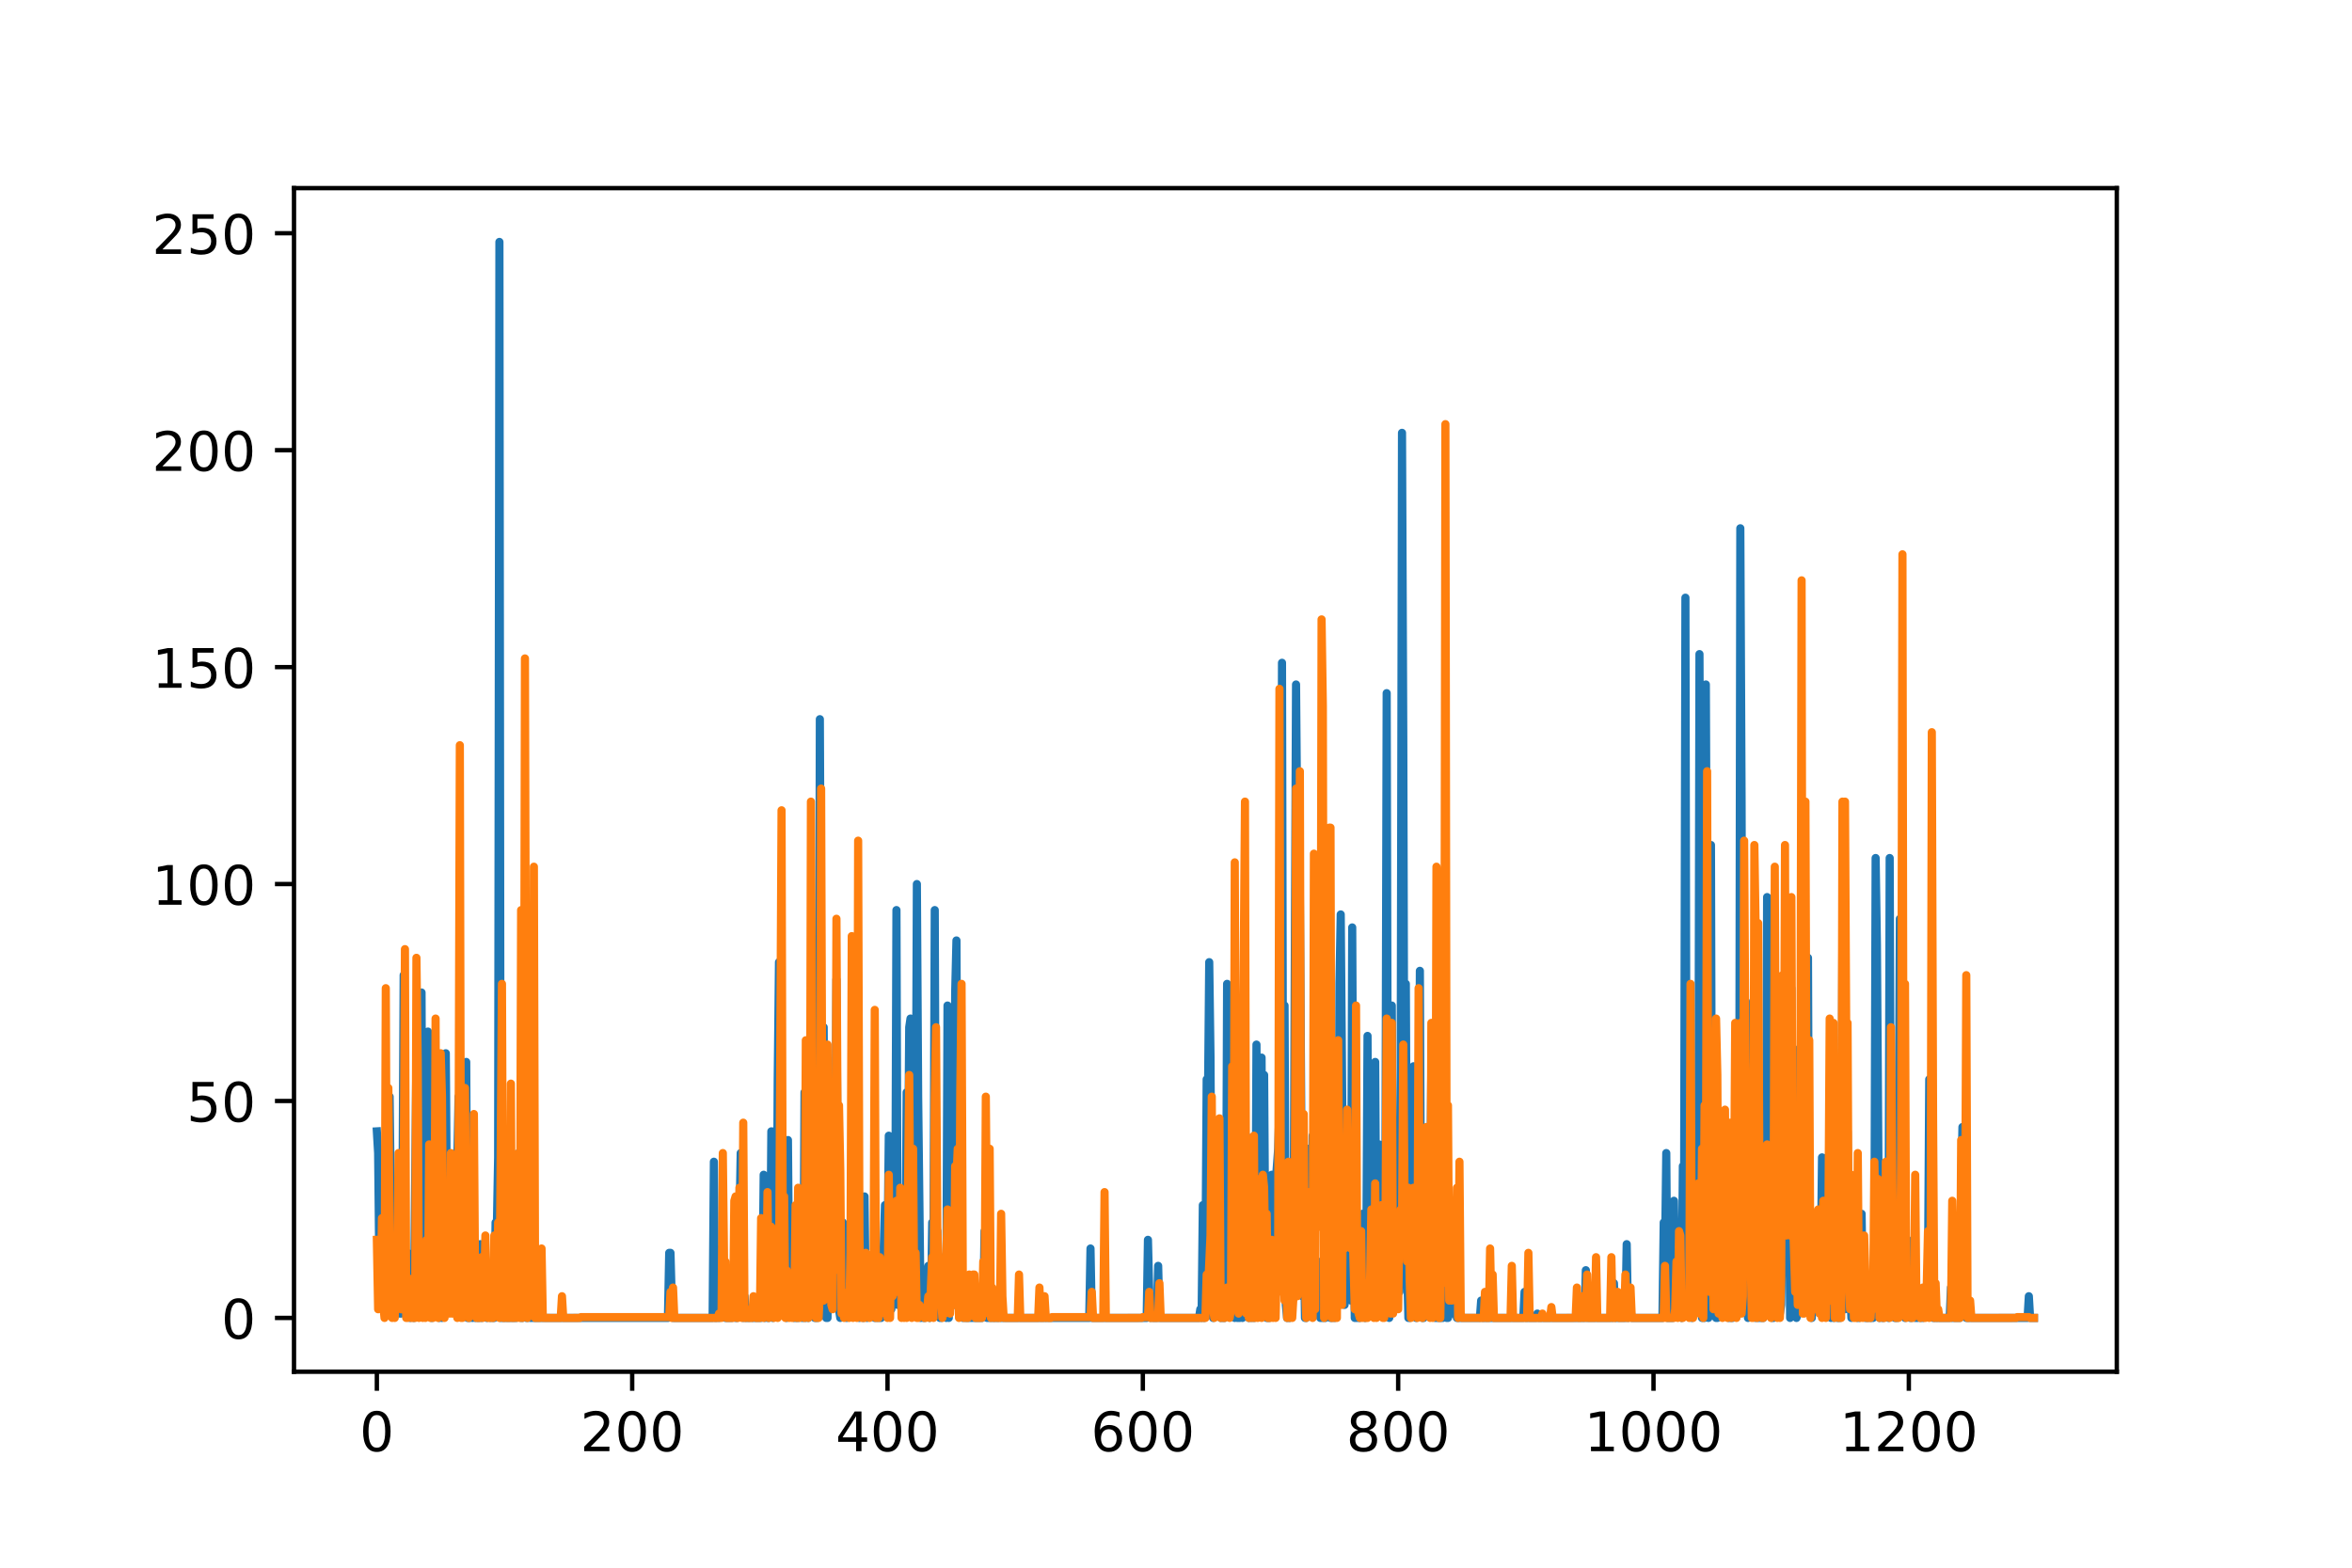 <?xml version="1.0" encoding="utf-8" standalone="no"?>
<!DOCTYPE svg PUBLIC "-//W3C//DTD SVG 1.1//EN"
  "http://www.w3.org/Graphics/SVG/1.1/DTD/svg11.dtd">
<!-- Created with matplotlib (https://matplotlib.org/) -->
<svg height="288pt" version="1.1" viewBox="0 0 432 288" width="432pt" xmlns="http://www.w3.org/2000/svg" xmlns:xlink="http://www.w3.org/1999/xlink">
 <defs>
  <style type="text/css">
*{stroke-linecap:butt;stroke-linejoin:round;}
  </style>
 </defs>
 <g id="figure_1">
  <g id="patch_1">
   <path d="M 0 288 
L 432 288 
L 432 0 
L 0 0 
z
" style="fill:#ffffff;"/>
  </g>
  <g id="axes_1">
   <g id="patch_2">
    <path d="M 54 252 
L 388.8 252 
L 388.8 34.56 
L 54 34.56 
z
" style="fill:#ffffff;"/>
   </g>
   <g id="matplotlib.axis_1">
    <g id="xtick_1">
     <g id="line2d_1">
      <defs>
       <path d="M 0 0 
L 0 3.5 
" id="m46367e919b" style="stroke:#000000;stroke-width:0.8;"/>
      </defs>
      <g>
       <use style="stroke:#000000;stroke-width:0.8;" x="69.218" xlink:href="#m46367e919b" y="252"/>
      </g>
     </g>
     <g id="text_1">
      <!-- 0 -->
      <defs>
       <path d="M 31.781 66.406 
Q 24.172 66.406 20.328 58.906 
Q 16.5 51.422 16.5 36.375 
Q 16.5 21.391 20.328 13.891 
Q 24.172 6.391 31.781 6.391 
Q 39.453 6.391 43.281 13.891 
Q 47.125 21.391 47.125 36.375 
Q 47.125 51.422 43.281 58.906 
Q 39.453 66.406 31.781 66.406 
z
M 31.781 74.219 
Q 44.047 74.219 50.516 64.516 
Q 56.984 54.828 56.984 36.375 
Q 56.984 17.969 50.516 8.266 
Q 44.047 -1.422 31.781 -1.422 
Q 19.531 -1.422 13.062 8.266 
Q 6.594 17.969 6.594 36.375 
Q 6.594 54.828 13.062 64.516 
Q 19.531 74.219 31.781 74.219 
z
" id="DejaVuSans-48"/>
      </defs>
      <g transform="translate(66.037 266.598)scale(0.1 -0.1)">
       <use xlink:href="#DejaVuSans-48"/>
      </g>
     </g>
    </g>
    <g id="xtick_2">
     <g id="line2d_2">
      <g>
       <use style="stroke:#000000;stroke-width:0.8;" x="116.116" xlink:href="#m46367e919b" y="252"/>
      </g>
     </g>
     <g id="text_2">
      <!-- 200 -->
      <defs>
       <path d="M 19.188 8.297 
L 53.609 8.297 
L 53.609 0 
L 7.328 0 
L 7.328 8.297 
Q 12.938 14.109 22.625 23.891 
Q 32.328 33.688 34.812 36.531 
Q 39.547 41.844 41.422 45.531 
Q 43.312 49.219 43.312 52.781 
Q 43.312 58.594 39.234 62.25 
Q 35.156 65.922 28.609 65.922 
Q 23.969 65.922 18.812 64.312 
Q 13.672 62.703 7.812 59.422 
L 7.812 69.391 
Q 13.766 71.781 18.938 73 
Q 24.125 74.219 28.422 74.219 
Q 39.75 74.219 46.484 68.547 
Q 53.219 62.891 53.219 53.422 
Q 53.219 48.922 51.531 44.891 
Q 49.859 40.875 45.406 35.406 
Q 44.188 33.984 37.641 27.219 
Q 31.109 20.453 19.188 8.297 
z
" id="DejaVuSans-50"/>
      </defs>
      <g transform="translate(106.572 266.598)scale(0.1 -0.1)">
       <use xlink:href="#DejaVuSans-50"/>
       <use x="63.623" xlink:href="#DejaVuSans-48"/>
       <use x="127.246" xlink:href="#DejaVuSans-48"/>
      </g>
     </g>
    </g>
    <g id="xtick_3">
     <g id="line2d_3">
      <g>
       <use style="stroke:#000000;stroke-width:0.8;" x="163.013" xlink:href="#m46367e919b" y="252"/>
      </g>
     </g>
     <g id="text_3">
      <!-- 400 -->
      <defs>
       <path d="M 37.797 64.312 
L 12.891 25.391 
L 37.797 25.391 
z
M 35.203 72.906 
L 47.609 72.906 
L 47.609 25.391 
L 58.016 25.391 
L 58.016 17.188 
L 47.609 17.188 
L 47.609 0 
L 37.797 0 
L 37.797 17.188 
L 4.891 17.188 
L 4.891 26.703 
z
" id="DejaVuSans-52"/>
      </defs>
      <g transform="translate(153.469 266.598)scale(0.1 -0.1)">
       <use xlink:href="#DejaVuSans-52"/>
       <use x="63.623" xlink:href="#DejaVuSans-48"/>
       <use x="127.246" xlink:href="#DejaVuSans-48"/>
      </g>
     </g>
    </g>
    <g id="xtick_4">
     <g id="line2d_4">
      <g>
       <use style="stroke:#000000;stroke-width:0.8;" x="209.91" xlink:href="#m46367e919b" y="252"/>
      </g>
     </g>
     <g id="text_4">
      <!-- 600 -->
      <defs>
       <path d="M 33.016 40.375 
Q 26.375 40.375 22.484 35.828 
Q 18.609 31.297 18.609 23.391 
Q 18.609 15.531 22.484 10.953 
Q 26.375 6.391 33.016 6.391 
Q 39.656 6.391 43.531 10.953 
Q 47.406 15.531 47.406 23.391 
Q 47.406 31.297 43.531 35.828 
Q 39.656 40.375 33.016 40.375 
z
M 52.594 71.297 
L 52.594 62.312 
Q 48.875 64.062 45.094 64.984 
Q 41.312 65.922 37.594 65.922 
Q 27.828 65.922 22.672 59.328 
Q 17.531 52.734 16.797 39.406 
Q 19.672 43.656 24.016 45.922 
Q 28.375 48.188 33.594 48.188 
Q 44.578 48.188 50.953 41.516 
Q 57.328 34.859 57.328 23.391 
Q 57.328 12.156 50.688 5.359 
Q 44.047 -1.422 33.016 -1.422 
Q 20.359 -1.422 13.672 8.266 
Q 6.984 17.969 6.984 36.375 
Q 6.984 53.656 15.188 63.938 
Q 23.391 74.219 37.203 74.219 
Q 40.922 74.219 44.703 73.484 
Q 48.484 72.75 52.594 71.297 
z
" id="DejaVuSans-54"/>
      </defs>
      <g transform="translate(200.366 266.598)scale(0.1 -0.1)">
       <use xlink:href="#DejaVuSans-54"/>
       <use x="63.623" xlink:href="#DejaVuSans-48"/>
       <use x="127.246" xlink:href="#DejaVuSans-48"/>
      </g>
     </g>
    </g>
    <g id="xtick_5">
     <g id="line2d_5">
      <g>
       <use style="stroke:#000000;stroke-width:0.8;" x="256.807" xlink:href="#m46367e919b" y="252"/>
      </g>
     </g>
     <g id="text_5">
      <!-- 800 -->
      <defs>
       <path d="M 31.781 34.625 
Q 24.75 34.625 20.719 30.859 
Q 16.703 27.094 16.703 20.516 
Q 16.703 13.922 20.719 10.156 
Q 24.75 6.391 31.781 6.391 
Q 38.812 6.391 42.859 10.172 
Q 46.922 13.969 46.922 20.516 
Q 46.922 27.094 42.891 30.859 
Q 38.875 34.625 31.781 34.625 
z
M 21.922 38.812 
Q 15.578 40.375 12.031 44.719 
Q 8.5 49.078 8.5 55.328 
Q 8.5 64.062 14.719 69.141 
Q 20.953 74.219 31.781 74.219 
Q 42.672 74.219 48.875 69.141 
Q 55.078 64.062 55.078 55.328 
Q 55.078 49.078 51.531 44.719 
Q 48 40.375 41.703 38.812 
Q 48.828 37.156 52.797 32.312 
Q 56.781 27.484 56.781 20.516 
Q 56.781 9.906 50.312 4.234 
Q 43.844 -1.422 31.781 -1.422 
Q 19.734 -1.422 13.25 4.234 
Q 6.781 9.906 6.781 20.516 
Q 6.781 27.484 10.781 32.312 
Q 14.797 37.156 21.922 38.812 
z
M 18.312 54.391 
Q 18.312 48.734 21.844 45.562 
Q 25.391 42.391 31.781 42.391 
Q 38.141 42.391 41.719 45.562 
Q 45.312 48.734 45.312 54.391 
Q 45.312 60.062 41.719 63.234 
Q 38.141 66.406 31.781 66.406 
Q 25.391 66.406 21.844 63.234 
Q 18.312 60.062 18.312 54.391 
z
" id="DejaVuSans-56"/>
      </defs>
      <g transform="translate(247.264 266.598)scale(0.1 -0.1)">
       <use xlink:href="#DejaVuSans-56"/>
       <use x="63.623" xlink:href="#DejaVuSans-48"/>
       <use x="127.246" xlink:href="#DejaVuSans-48"/>
      </g>
     </g>
    </g>
    <g id="xtick_6">
     <g id="line2d_6">
      <g>
       <use style="stroke:#000000;stroke-width:0.8;" x="303.705" xlink:href="#m46367e919b" y="252"/>
      </g>
     </g>
     <g id="text_6">
      <!-- 1000 -->
      <defs>
       <path d="M 12.406 8.297 
L 28.516 8.297 
L 28.516 63.922 
L 10.984 60.406 
L 10.984 69.391 
L 28.422 72.906 
L 38.281 72.906 
L 38.281 8.297 
L 54.391 8.297 
L 54.391 0 
L 12.406 0 
z
" id="DejaVuSans-49"/>
      </defs>
      <g transform="translate(290.98 266.598)scale(0.1 -0.1)">
       <use xlink:href="#DejaVuSans-49"/>
       <use x="63.623" xlink:href="#DejaVuSans-48"/>
       <use x="127.246" xlink:href="#DejaVuSans-48"/>
       <use x="190.869" xlink:href="#DejaVuSans-48"/>
      </g>
     </g>
    </g>
    <g id="xtick_7">
     <g id="line2d_7">
      <g>
       <use style="stroke:#000000;stroke-width:0.8;" x="350.602" xlink:href="#m46367e919b" y="252"/>
      </g>
     </g>
     <g id="text_7">
      <!-- 1200 -->
      <g transform="translate(337.877 266.598)scale(0.1 -0.1)">
       <use xlink:href="#DejaVuSans-49"/>
       <use x="63.623" xlink:href="#DejaVuSans-50"/>
       <use x="127.246" xlink:href="#DejaVuSans-48"/>
       <use x="190.869" xlink:href="#DejaVuSans-48"/>
      </g>
     </g>
    </g>
   </g>
   <g id="matplotlib.axis_2">
    <g id="ytick_1">
     <g id="line2d_8">
      <defs>
       <path d="M 0 0 
L -3.5 0 
" id="m9ad017cd02" style="stroke:#000000;stroke-width:0.8;"/>
      </defs>
      <g>
       <use style="stroke:#000000;stroke-width:0.8;" x="54" xlink:href="#m9ad017cd02" y="242.116"/>
      </g>
     </g>
     <g id="text_8">
      <!-- 0 -->
      <g transform="translate(40.638 245.916)scale(0.1 -0.1)">
       <use xlink:href="#DejaVuSans-48"/>
      </g>
     </g>
    </g>
    <g id="ytick_2">
     <g id="line2d_9">
      <g>
       <use style="stroke:#000000;stroke-width:0.8;" x="54" xlink:href="#m9ad017cd02" y="202.263"/>
      </g>
     </g>
     <g id="text_9">
      <!-- 50 -->
      <defs>
       <path d="M 10.797 72.906 
L 49.516 72.906 
L 49.516 64.594 
L 19.828 64.594 
L 19.828 46.734 
Q 21.969 47.469 24.109 47.828 
Q 26.266 48.188 28.422 48.188 
Q 40.625 48.188 47.75 41.5 
Q 54.891 34.812 54.891 23.391 
Q 54.891 11.625 47.562 5.094 
Q 40.234 -1.422 26.906 -1.422 
Q 22.312 -1.422 17.547 -0.641 
Q 12.797 0.141 7.719 1.703 
L 7.719 11.625 
Q 12.109 9.234 16.797 8.062 
Q 21.484 6.891 26.703 6.891 
Q 35.156 6.891 40.078 11.328 
Q 45.016 15.766 45.016 23.391 
Q 45.016 31 40.078 35.438 
Q 35.156 39.891 26.703 39.891 
Q 22.75 39.891 18.812 39.016 
Q 14.891 38.141 10.797 36.281 
z
" id="DejaVuSans-53"/>
      </defs>
      <g transform="translate(34.275 206.062)scale(0.1 -0.1)">
       <use xlink:href="#DejaVuSans-53"/>
       <use x="63.623" xlink:href="#DejaVuSans-48"/>
      </g>
     </g>
    </g>
    <g id="ytick_3">
     <g id="line2d_10">
      <g>
       <use style="stroke:#000000;stroke-width:0.8;" x="54" xlink:href="#m9ad017cd02" y="162.41"/>
      </g>
     </g>
     <g id="text_10">
      <!-- 100 -->
      <g transform="translate(27.913 166.209)scale(0.1 -0.1)">
       <use xlink:href="#DejaVuSans-49"/>
       <use x="63.623" xlink:href="#DejaVuSans-48"/>
       <use x="127.246" xlink:href="#DejaVuSans-48"/>
      </g>
     </g>
    </g>
    <g id="ytick_4">
     <g id="line2d_11">
      <g>
       <use style="stroke:#000000;stroke-width:0.8;" x="54" xlink:href="#m9ad017cd02" y="122.556"/>
      </g>
     </g>
     <g id="text_11">
      <!-- 150 -->
      <g transform="translate(27.913 126.355)scale(0.1 -0.1)">
       <use xlink:href="#DejaVuSans-49"/>
       <use x="63.623" xlink:href="#DejaVuSans-53"/>
       <use x="127.246" xlink:href="#DejaVuSans-48"/>
      </g>
     </g>
    </g>
    <g id="ytick_5">
     <g id="line2d_12">
      <g>
       <use style="stroke:#000000;stroke-width:0.8;" x="54" xlink:href="#m9ad017cd02" y="82.703"/>
      </g>
     </g>
     <g id="text_12">
      <!-- 200 -->
      <g transform="translate(27.913 86.502)scale(0.1 -0.1)">
       <use xlink:href="#DejaVuSans-50"/>
       <use x="63.623" xlink:href="#DejaVuSans-48"/>
       <use x="127.246" xlink:href="#DejaVuSans-48"/>
      </g>
     </g>
    </g>
    <g id="ytick_6">
     <g id="line2d_13">
      <g>
       <use style="stroke:#000000;stroke-width:0.8;" x="54" xlink:href="#m9ad017cd02" y="42.85"/>
      </g>
     </g>
     <g id="text_13">
      <!-- 250 -->
      <g transform="translate(27.913 46.649)scale(0.1 -0.1)">
       <use xlink:href="#DejaVuSans-50"/>
       <use x="63.623" xlink:href="#DejaVuSans-53"/>
       <use x="127.246" xlink:href="#DejaVuSans-48"/>
      </g>
     </g>
    </g>
   </g>
   <g id="line2d_14">
    <path clip-path="url(#pb5fc8cb589)" d="M 69.218 207.842 
L 69.453 211.828 
L 69.687 234.146 
L 69.922 238.131 
L 70.156 220.596 
L 70.391 238.928 
L 70.625 222.19 
L 70.86 224.581 
L 71.094 215.813 
L 71.329 230.16 
L 71.563 201.466 
L 71.798 221.393 
L 72.032 222.987 
L 72.267 238.928 
L 72.501 222.19 
L 72.735 239.725 
L 72.97 222.987 
L 73.439 241.319 
L 73.673 241.319 
L 73.908 222.987 
L 74.142 179.148 
L 74.377 240.522 
L 74.611 233.349 
L 74.846 230.16 
L 75.315 242.116 
L 75.549 237.334 
L 76.018 242.116 
L 76.487 193.495 
L 76.722 237.334 
L 76.956 236.537 
L 77.191 215.813 
L 77.425 182.336 
L 77.66 241.319 
L 77.894 241.319 
L 78.129 227.769 
L 78.363 233.349 
L 78.598 189.51 
L 78.832 228.566 
L 79.067 228.566 
L 79.301 242.116 
L 79.536 239.725 
L 79.77 218.204 
L 80.005 240.522 
L 80.239 238.928 
L 80.474 238.131 
L 80.708 242.116 
L 80.943 222.987 
L 81.177 242.116 
L 81.411 240.522 
L 81.646 239.725 
L 81.88 193.495 
L 82.115 226.972 
L 82.584 238.131 
L 82.818 238.928 
L 83.053 228.566 
L 83.287 234.146 
L 83.522 226.175 
L 83.756 238.131 
L 83.991 213.422 
L 84.225 201.466 
L 84.46 227.769 
L 84.694 240.522 
L 84.929 237.334 
L 85.163 218.204 
L 85.398 233.349 
L 85.632 195.089 
L 85.867 242.116 
L 86.336 242.116 
L 86.57 222.987 
L 86.805 242.116 
L 87.039 238.131 
L 87.274 242.116 
L 87.508 240.522 
L 87.743 242.116 
L 87.977 242.116 
L 88.212 228.566 
L 88.446 242.116 
L 88.681 241.319 
L 88.915 231.754 
L 89.384 242.116 
L 89.619 234.943 
L 90.087 242.116 
L 90.322 236.537 
L 90.556 242.116 
L 90.791 242.116 
L 91.025 224.581 
L 91.26 225.378 
L 91.494 212.625 
L 91.729 44.444 
L 91.963 242.116 
L 94.777 242.116 
L 95.246 211.828 
L 95.481 234.943 
L 95.715 242.116 
L 95.95 242.116 
L 96.184 209.437 
L 96.419 238.131 
L 96.653 242.116 
L 96.888 242.116 
L 97.122 241.319 
L 97.357 242.116 
L 122.681 242.116 
L 122.916 230.16 
L 123.15 230.16 
L 123.385 238.928 
L 123.619 242.116 
L 130.888 242.116 
L 131.123 213.422 
L 131.357 242.116 
L 131.592 242.116 
L 131.826 232.552 
L 132.061 242.116 
L 132.295 238.131 
L 132.53 229.363 
L 132.999 241.319 
L 133.233 242.116 
L 134.405 242.116 
L 134.64 240.522 
L 134.874 239.725 
L 135.109 242.116 
L 135.343 242.116 
L 135.578 238.131 
L 136.047 211.828 
L 136.281 241.319 
L 136.516 242.116 
L 136.75 238.131 
L 136.985 242.116 
L 137.688 242.116 
L 137.923 240.522 
L 138.157 242.116 
L 139.799 242.116 
L 140.033 238.131 
L 140.268 215.813 
L 140.502 242.116 
L 140.737 238.928 
L 140.971 242.116 
L 141.206 242.116 
L 141.44 236.537 
L 141.675 207.842 
L 141.909 242.116 
L 142.144 207.842 
L 142.378 240.522 
L 142.612 239.725 
L 142.847 198.278 
L 143.081 176.757 
L 143.316 186.322 
L 143.55 241.319 
L 143.785 238.131 
L 144.019 216.61 
L 144.254 211.828 
L 144.488 242.116 
L 144.723 209.437 
L 144.957 237.334 
L 145.192 226.972 
L 145.661 241.319 
L 145.895 242.116 
L 146.599 242.116 
L 146.833 240.522 
L 147.068 226.972 
L 147.302 242.116 
L 147.537 242.116 
L 147.771 200.669 
L 148.006 242.116 
L 148.24 234.146 
L 148.475 242.116 
L 148.709 231.754 
L 148.944 234.146 
L 149.178 210.234 
L 149.647 242.116 
L 150.116 242.116 
L 150.351 228.566 
L 150.585 132.121 
L 151.054 240.522 
L 151.288 188.713 
L 151.523 232.552 
L 151.757 242.116 
L 151.992 242.116 
L 152.226 219.798 
L 152.461 216.61 
L 152.695 226.175 
L 152.93 219.798 
L 153.164 207.045 
L 153.399 219.798 
L 153.633 179.945 
L 153.868 219.798 
L 154.102 240.522 
L 154.337 242.116 
L 154.571 239.725 
L 154.806 224.581 
L 155.04 238.928 
L 155.275 234.943 
L 155.509 242.116 
L 155.744 230.16 
L 155.978 234.943 
L 156.213 234.943 
L 156.447 238.131 
L 156.916 234.146 
L 157.151 179.148 
L 157.385 241.319 
L 157.62 203.06 
L 157.854 242.116 
L 158.323 234.943 
L 158.558 242.116 
L 158.792 219.798 
L 159.027 240.522 
L 159.261 242.116 
L 159.496 237.334 
L 159.73 241.319 
L 159.965 236.537 
L 160.199 241.319 
L 160.433 240.522 
L 160.668 242.116 
L 160.902 234.943 
L 161.137 242.116 
L 161.371 236.537 
L 161.606 242.116 
L 161.84 242.116 
L 162.075 237.334 
L 162.544 221.393 
L 162.778 236.537 
L 163.013 230.16 
L 163.247 208.64 
L 163.716 240.522 
L 164.42 231.754 
L 164.654 167.192 
L 164.889 239.725 
L 165.123 239.725 
L 165.592 232.552 
L 165.827 230.957 
L 166.061 241.319 
L 166.296 236.537 
L 166.53 200.669 
L 166.765 219.001 
L 166.999 188.713 
L 167.234 187.119 
L 167.468 196.684 
L 167.937 226.972 
L 168.172 221.393 
L 168.406 162.41 
L 168.641 201.466 
L 169.109 242.116 
L 169.344 236.537 
L 169.578 242.116 
L 169.813 242.116 
L 170.047 238.928 
L 170.282 234.146 
L 170.516 232.552 
L 170.751 242.116 
L 170.985 240.522 
L 171.22 224.581 
L 171.454 230.16 
L 171.689 167.192 
L 171.923 231.754 
L 172.158 226.175 
L 172.392 241.319 
L 172.627 242.116 
L 172.861 242.116 
L 173.096 238.928 
L 173.33 230.957 
L 173.565 240.522 
L 173.799 242.116 
L 174.034 184.728 
L 174.268 242.116 
L 174.503 190.307 
L 174.737 186.322 
L 175.206 239.725 
L 175.441 182.336 
L 175.675 172.771 
L 175.91 224.581 
L 176.144 218.204 
L 176.379 204.654 
L 176.613 231.754 
L 176.848 242.116 
L 177.082 241.319 
L 177.317 242.116 
L 180.365 242.116 
L 180.599 241.319 
L 180.834 226.175 
L 181.303 242.116 
L 183.413 242.116 
L 183.648 241.319 
L 183.882 242.116 
L 200.062 242.116 
L 200.296 229.363 
L 200.531 242.116 
L 210.614 242.116 
L 210.848 227.769 
L 211.083 237.334 
L 211.317 242.116 
L 211.552 238.928 
L 211.786 242.116 
L 212.49 242.116 
L 212.724 232.552 
L 212.958 242.116 
L 220.228 242.116 
L 220.462 240.522 
L 220.697 242.116 
L 220.931 221.393 
L 221.166 242.116 
L 221.4 233.349 
L 221.634 198.278 
L 221.869 202.263 
L 222.103 176.757 
L 222.338 194.292 
L 222.572 241.319 
L 222.807 242.116 
L 223.041 232.552 
L 223.276 230.16 
L 223.51 239.725 
L 224.214 242.116 
L 224.917 242.116 
L 225.152 241.319 
L 225.386 180.742 
L 225.621 223.784 
L 225.855 227.769 
L 226.09 210.234 
L 226.324 205.451 
L 226.559 233.349 
L 226.793 242.116 
L 227.028 241.319 
L 227.262 242.116 
L 227.731 242.116 
L 227.966 218.204 
L 228.2 242.116 
L 228.435 231.754 
L 228.669 241.319 
L 228.904 208.64 
L 229.373 242.116 
L 229.607 232.552 
L 229.842 242.116 
L 230.076 230.957 
L 230.31 242.116 
L 230.545 241.319 
L 230.779 191.901 
L 231.014 228.566 
L 231.248 239.725 
L 231.717 194.292 
L 231.952 237.334 
L 232.186 197.481 
L 232.421 233.349 
L 232.655 242.116 
L 233.124 242.116 
L 233.359 238.131 
L 233.593 215.813 
L 234.062 238.131 
L 234.297 217.407 
L 234.766 211.031 
L 235 203.857 
L 235.235 213.422 
L 235.469 121.759 
L 235.704 228.566 
L 235.938 184.728 
L 236.173 239.725 
L 236.407 242.116 
L 236.876 242.116 
L 237.111 217.407 
L 237.345 229.363 
L 237.58 231.754 
L 238.049 125.745 
L 238.283 153.642 
L 238.518 207.045 
L 238.752 164.801 
L 239.221 238.131 
L 239.455 223.784 
L 239.69 242.116 
L 239.924 242.116 
L 240.159 211.031 
L 240.393 236.537 
L 240.628 230.16 
L 240.862 230.16 
L 241.097 208.64 
L 241.331 238.928 
L 241.566 241.319 
L 242.035 231.754 
L 242.269 234.943 
L 242.504 242.116 
L 242.973 242.116 
L 243.207 239.725 
L 243.442 242.116 
L 243.676 234.943 
L 243.911 199.872 
L 244.145 184.728 
L 244.38 242.116 
L 244.614 242.116 
L 244.849 237.334 
L 245.083 242.116 
L 245.318 240.522 
L 245.552 219.798 
L 245.787 238.131 
L 246.021 180.742 
L 246.256 167.989 
L 246.725 226.175 
L 246.959 239.725 
L 247.428 219.001 
L 247.663 231.754 
L 247.897 215.813 
L 248.131 238.928 
L 248.366 170.38 
L 248.6 220.596 
L 248.835 242.116 
L 249.773 242.116 
L 250.007 238.131 
L 250.242 222.987 
L 250.711 242.116 
L 250.945 231.754 
L 251.18 190.307 
L 251.414 240.522 
L 251.649 236.537 
L 251.883 224.581 
L 252.118 235.74 
L 252.352 230.16 
L 252.587 195.089 
L 252.821 235.74 
L 253.056 226.175 
L 253.29 210.234 
L 253.525 214.219 
L 253.759 234.943 
L 253.994 238.928 
L 254.228 234.943 
L 254.463 217.407 
L 254.697 127.339 
L 254.932 222.987 
L 255.166 242.116 
L 255.401 238.131 
L 255.635 184.728 
L 255.87 240.522 
L 256.104 230.16 
L 256.339 236.537 
L 256.573 217.407 
L 256.807 235.74 
L 257.042 237.334 
L 257.276 195.886 
L 257.511 79.515 
L 257.745 135.309 
L 257.98 223.784 
L 258.214 180.742 
L 258.449 232.552 
L 258.683 242.116 
L 258.918 242.116 
L 259.152 234.146 
L 259.387 241.319 
L 259.621 195.886 
L 259.856 206.248 
L 260.09 242.116 
L 260.325 241.319 
L 260.559 223.784 
L 260.794 178.351 
L 261.028 234.943 
L 261.263 242.116 
L 261.497 242.116 
L 261.966 234.943 
L 262.201 238.928 
L 262.435 222.19 
L 262.67 220.596 
L 262.904 195.886 
L 263.373 239.725 
L 263.608 242.116 
L 265.015 242.116 
L 265.249 222.19 
L 265.483 241.319 
L 265.718 242.116 
L 265.952 242.116 
L 266.187 241.319 
L 266.421 226.175 
L 266.656 241.319 
L 266.89 240.522 
L 267.125 241.319 
L 267.359 240.522 
L 267.594 242.116 
L 271.815 242.116 
L 272.049 238.928 
L 272.284 242.116 
L 279.787 242.116 
L 280.022 237.334 
L 280.256 242.116 
L 282.132 242.116 
L 282.367 241.319 
L 282.601 242.116 
L 291.043 242.116 
L 291.277 233.349 
L 291.512 242.116 
L 296.201 242.116 
L 296.436 235.74 
L 296.67 242.116 
L 298.546 242.116 
L 298.781 228.566 
L 299.015 242.116 
L 299.484 240.522 
L 299.719 242.116 
L 305.346 242.116 
L 305.581 224.581 
L 305.815 230.957 
L 306.05 211.828 
L 306.284 242.116 
L 307.222 242.116 
L 307.457 220.596 
L 307.691 233.349 
L 307.926 238.131 
L 308.16 228.566 
L 308.395 238.131 
L 308.629 241.319 
L 308.864 242.116 
L 309.098 214.219 
L 309.332 216.61 
L 309.567 109.803 
L 309.801 230.957 
L 310.036 241.319 
L 310.27 189.51 
L 310.505 234.146 
L 310.739 242.116 
L 310.974 237.334 
L 311.208 240.522 
L 311.443 216.61 
L 311.677 215.016 
L 311.912 231.754 
L 312.146 120.165 
L 312.615 242.116 
L 312.85 229.363 
L 313.084 242.116 
L 313.319 125.745 
L 313.788 242.116 
L 314.022 231.754 
L 314.257 155.236 
L 314.491 240.522 
L 314.726 238.928 
L 314.96 227.769 
L 315.195 242.116 
L 315.429 242.116 
L 315.664 216.61 
L 315.898 241.319 
L 316.133 241.319 
L 316.367 240.522 
L 316.602 232.552 
L 316.836 237.334 
L 317.071 237.334 
L 317.54 242.116 
L 318.243 242.116 
L 318.477 237.334 
L 318.712 223.784 
L 318.946 222.19 
L 319.181 203.857 
L 319.415 233.349 
L 319.65 97.05 
L 319.884 147.265 
L 320.119 238.928 
L 320.353 210.234 
L 320.588 203.857 
L 320.822 238.131 
L 321.057 242.116 
L 321.291 219.001 
L 321.526 240.522 
L 321.76 241.319 
L 321.995 183.93 
L 322.229 226.972 
L 322.464 242.116 
L 322.698 238.131 
L 322.933 242.116 
L 323.871 242.116 
L 324.105 239.725 
L 324.34 230.957 
L 324.574 164.801 
L 325.043 228.566 
L 325.278 227.769 
L 325.512 242.116 
L 325.747 242.116 
L 325.981 241.319 
L 326.216 209.437 
L 326.45 239.725 
L 326.684 234.943 
L 326.919 241.319 
L 327.153 239.725 
L 327.388 223.784 
L 327.622 198.278 
L 327.857 188.713 
L 328.091 193.495 
L 328.56 213.422 
L 328.795 242.116 
L 329.029 181.539 
L 329.264 239.725 
L 329.498 217.407 
L 329.733 240.522 
L 329.967 242.116 
L 330.202 241.319 
L 330.436 192.698 
L 330.671 222.987 
L 330.905 212.625 
L 331.14 233.349 
L 331.374 233.349 
L 331.609 208.64 
L 331.843 226.175 
L 332.078 175.96 
L 332.312 236.537 
L 332.547 234.943 
L 332.781 242.116 
L 333.016 224.581 
L 333.25 234.943 
L 333.485 238.131 
L 333.719 239.725 
L 333.954 234.146 
L 334.188 239.725 
L 334.423 233.349 
L 334.657 212.625 
L 334.892 231.754 
L 335.126 240.522 
L 335.36 215.016 
L 335.595 212.625 
L 335.829 228.566 
L 336.298 242.116 
L 336.533 241.319 
L 336.767 242.116 
L 337.002 237.334 
L 337.236 238.928 
L 337.471 242.116 
L 337.94 242.116 
L 338.174 231.754 
L 338.409 172.771 
L 338.643 232.552 
L 338.878 240.522 
L 339.112 219.001 
L 339.347 207.842 
L 339.581 238.928 
L 339.816 235.74 
L 340.05 242.116 
L 340.285 230.957 
L 340.519 241.319 
L 340.754 240.522 
L 340.988 223.784 
L 341.223 242.116 
L 341.457 242.116 
L 341.692 238.928 
L 341.926 222.987 
L 342.161 238.928 
L 342.395 239.725 
L 342.63 242.116 
L 343.099 242.116 
L 343.333 240.522 
L 343.568 242.116 
L 344.037 242.116 
L 344.271 230.16 
L 344.505 157.627 
L 344.74 173.569 
L 345.209 242.116 
L 345.443 226.972 
L 345.678 242.116 
L 345.912 242.116 
L 346.147 232.552 
L 346.381 238.928 
L 346.616 224.581 
L 346.85 242.116 
L 347.085 157.627 
L 347.319 225.378 
L 347.788 238.928 
L 348.023 242.116 
L 348.492 242.116 
L 348.726 214.219 
L 348.961 168.786 
L 349.195 238.928 
L 349.664 207.045 
L 349.899 242.116 
L 350.133 241.319 
L 350.368 227.769 
L 350.837 242.116 
L 351.071 242.116 
L 351.306 233.349 
L 351.54 240.522 
L 351.775 242.116 
L 352.244 242.116 
L 352.478 238.928 
L 352.713 242.116 
L 353.181 242.116 
L 353.416 241.319 
L 353.65 237.334 
L 353.885 236.537 
L 354.119 234.146 
L 354.354 198.278 
L 354.588 222.987 
L 354.823 207.045 
L 355.057 242.116 
L 358.106 242.116 
L 358.34 236.537 
L 358.575 242.116 
L 359.982 242.116 
L 360.216 219.001 
L 360.451 207.045 
L 360.685 215.813 
L 360.92 240.522 
L 361.154 242.116 
L 372.409 242.116 
L 372.644 238.131 
L 372.878 242.116 
L 373.582 242.116 
L 373.582 242.116 
" style="fill:none;stroke:#1f77b4;stroke-linecap:square;stroke-width:1.5;"/>
   </g>
   <g id="line2d_15">
    <path clip-path="url(#pb5fc8cb589)" d="M 69.218 227.769 
L 69.453 240.522 
L 69.687 233.349 
L 69.922 238.928 
L 70.156 223.784 
L 70.391 239.725 
L 70.625 242.116 
L 70.86 181.539 
L 71.094 240.522 
L 71.329 199.872 
L 71.563 228.566 
L 71.798 232.552 
L 72.032 242.116 
L 72.267 229.363 
L 72.501 242.116 
L 72.735 233.349 
L 72.97 233.349 
L 73.204 211.828 
L 73.439 238.928 
L 73.673 240.522 
L 73.908 240.522 
L 74.142 219.798 
L 74.377 174.366 
L 74.611 242.116 
L 74.846 242.116 
L 75.08 241.319 
L 75.315 234.943 
L 75.549 242.116 
L 76.253 242.116 
L 76.487 175.96 
L 76.722 195.089 
L 76.956 242.116 
L 77.191 241.319 
L 77.425 241.319 
L 77.66 242.116 
L 77.894 234.943 
L 78.129 242.116 
L 78.363 227.769 
L 78.598 240.522 
L 78.832 210.234 
L 79.067 242.116 
L 79.301 233.349 
L 79.536 242.116 
L 79.77 235.74 
L 80.005 187.119 
L 80.239 239.725 
L 80.474 242.116 
L 80.708 235.74 
L 80.943 193.495 
L 81.177 201.466 
L 81.411 236.537 
L 81.646 242.116 
L 81.88 238.928 
L 82.115 238.928 
L 82.349 222.987 
L 82.584 241.319 
L 82.818 211.828 
L 83.053 241.319 
L 83.287 227.769 
L 83.522 240.522 
L 83.756 225.378 
L 83.991 242.116 
L 84.225 211.828 
L 84.46 136.903 
L 84.694 242.116 
L 84.929 242.116 
L 85.398 199.872 
L 85.632 225.378 
L 85.867 212.625 
L 86.101 242.116 
L 86.336 235.74 
L 86.57 238.928 
L 86.805 239.725 
L 87.039 204.654 
L 87.274 237.334 
L 87.508 242.116 
L 88.212 242.116 
L 88.446 230.957 
L 88.681 242.116 
L 88.915 238.928 
L 89.15 226.972 
L 89.384 241.319 
L 89.619 242.116 
L 89.853 242.116 
L 90.087 234.943 
L 90.322 242.116 
L 90.556 242.116 
L 90.791 226.972 
L 91.025 236.537 
L 91.26 239.725 
L 91.494 224.581 
L 91.729 242.116 
L 92.198 180.742 
L 92.432 242.116 
L 92.667 242.116 
L 92.901 241.319 
L 93.136 242.116 
L 93.605 242.116 
L 93.839 199.075 
L 94.074 242.116 
L 94.543 242.108 
L 94.777 238.131 
L 95.012 242.108 
L 95.246 211.828 
L 95.481 242.116 
L 95.715 167.192 
L 95.95 242.116 
L 96.184 238.928 
L 96.419 120.962 
L 96.653 207.842 
L 96.888 242.116 
L 97.122 215.016 
L 97.357 215.813 
L 97.591 203.857 
L 97.826 241.319 
L 98.06 159.221 
L 98.295 242.116 
L 99.232 242.108 
L 99.467 229.363 
L 99.701 242.108 
L 102.984 242.116 
L 103.219 238.131 
L 103.453 242.116 
L 106.502 242.108 
L 106.736 241.962 
L 122.916 241.962 
L 123.15 237.334 
L 123.385 242.116 
L 123.619 236.537 
L 123.854 242.116 
L 131.826 242.116 
L 132.061 241.319 
L 132.295 242.116 
L 132.53 242.116 
L 132.764 211.828 
L 132.999 232.552 
L 133.233 231.754 
L 133.468 242.116 
L 134.64 242.116 
L 134.874 220.596 
L 135.109 219.798 
L 135.343 242.116 
L 135.578 242.116 
L 135.812 218.204 
L 136.047 227.769 
L 136.281 242.116 
L 136.516 206.248 
L 136.75 242.116 
L 136.985 242.116 
L 137.219 240.522 
L 137.454 242.116 
L 138.157 242.116 
L 138.392 238.131 
L 138.861 242.116 
L 139.564 242.116 
L 139.799 223.784 
L 140.268 242.116 
L 140.502 236.537 
L 140.737 237.334 
L 140.971 219.001 
L 141.206 242.116 
L 141.44 237.334 
L 141.675 225.378 
L 141.909 230.957 
L 142.144 242.116 
L 142.378 226.175 
L 142.612 239.725 
L 142.847 242.116 
L 143.081 237.334 
L 143.55 148.859 
L 143.785 234.943 
L 144.019 219.798 
L 144.254 242.116 
L 144.488 233.349 
L 144.957 242.116 
L 145.192 240.522 
L 145.426 242.116 
L 145.661 242.116 
L 145.895 240.522 
L 146.13 221.393 
L 146.364 242.116 
L 146.599 218.204 
L 146.833 242.116 
L 147.068 220.596 
L 147.771 242.116 
L 148.006 191.104 
L 148.24 210.234 
L 148.475 242.116 
L 148.709 240.522 
L 148.944 147.265 
L 149.413 241.319 
L 149.647 241.319 
L 149.882 242.116 
L 150.116 241.319 
L 150.351 242.116 
L 150.585 237.334 
L 150.82 144.874 
L 151.054 216.61 
L 151.288 238.928 
L 151.523 207.842 
L 151.757 218.204 
L 151.992 191.901 
L 152.226 236.537 
L 152.461 216.61 
L 152.695 239.725 
L 152.93 240.522 
L 153.164 200.669 
L 153.399 233.349 
L 153.633 168.786 
L 153.868 211.031 
L 154.102 203.06 
L 154.337 215.016 
L 154.571 241.319 
L 154.806 237.334 
L 155.04 242.116 
L 155.275 239.725 
L 155.509 240.522 
L 155.744 238.928 
L 155.978 242.116 
L 156.213 230.16 
L 156.447 171.974 
L 156.682 242.116 
L 156.916 230.957 
L 157.151 240.522 
L 157.385 242.116 
L 157.62 154.439 
L 157.854 226.972 
L 158.089 239.725 
L 158.323 242.116 
L 158.792 242.116 
L 159.027 230.16 
L 159.261 240.522 
L 159.496 240.522 
L 159.73 242.116 
L 159.965 232.552 
L 160.199 241.319 
L 160.433 236.537 
L 160.668 185.525 
L 160.902 242.116 
L 161.137 241.319 
L 161.371 242.116 
L 161.606 230.957 
L 161.84 241.319 
L 162.075 237.334 
L 162.544 240.522 
L 162.778 238.928 
L 163.013 242.116 
L 163.247 215.813 
L 163.482 242.116 
L 163.716 224.581 
L 163.951 238.131 
L 164.42 234.943 
L 164.654 220.596 
L 164.889 237.334 
L 165.123 234.943 
L 165.358 218.204 
L 165.592 242.116 
L 165.827 225.378 
L 166.061 242.116 
L 166.296 239.725 
L 166.53 242.116 
L 166.999 197.481 
L 167.234 232.552 
L 167.468 242.116 
L 167.703 211.031 
L 167.937 241.319 
L 168.172 230.16 
L 168.406 242.116 
L 168.641 242.116 
L 168.875 239.725 
L 169.109 241.319 
L 169.344 241.319 
L 169.578 240.522 
L 169.813 242.116 
L 170.047 242.116 
L 170.282 240.522 
L 170.516 238.131 
L 170.751 242.116 
L 171.22 230.957 
L 171.454 242.116 
L 171.689 201.466 
L 171.923 188.713 
L 172.158 225.378 
L 172.627 239.725 
L 172.861 238.928 
L 173.096 242.116 
L 173.33 236.537 
L 173.565 241.319 
L 174.034 222.19 
L 174.268 240.522 
L 174.503 241.319 
L 174.972 232.552 
L 175.206 239.725 
L 175.441 214.219 
L 175.675 216.61 
L 175.91 211.031 
L 176.144 242.116 
L 176.379 200.669 
L 176.613 180.742 
L 176.848 237.334 
L 177.082 242.116 
L 177.317 238.928 
L 177.551 242.116 
L 177.785 242.116 
L 178.02 234.146 
L 178.254 238.131 
L 178.489 238.131 
L 178.723 234.146 
L 178.958 234.146 
L 179.192 242.116 
L 180.365 242.108 
L 180.599 231.754 
L 180.834 241.319 
L 181.068 201.466 
L 181.303 229.363 
L 181.537 211.031 
L 181.772 211.031 
L 182.006 242.116 
L 182.241 236.537 
L 182.475 242.116 
L 182.71 242.116 
L 182.944 241.319 
L 183.179 242.116 
L 183.648 242.116 
L 183.882 222.987 
L 184.117 238.131 
L 184.351 242.108 
L 186.93 242.116 
L 187.165 234.146 
L 187.399 242.116 
L 190.682 242.116 
L 190.917 236.537 
L 191.151 242.116 
L 191.62 242.116 
L 191.855 238.131 
L 192.089 242.116 
L 192.324 241.962 
L 192.558 242.116 
L 193.027 242.108 
L 193.262 241.962 
L 200.296 241.962 
L 200.531 237.334 
L 200.765 242.116 
L 202.641 242.116 
L 202.876 219.001 
L 203.11 242.116 
L 209.676 242.108 
L 209.91 241.962 
L 210.848 241.962 
L 211.083 237.334 
L 211.317 242.116 
L 212.724 242.116 
L 212.958 235.74 
L 213.193 242.116 
L 221.4 242.116 
L 221.634 234.146 
L 221.869 237.334 
L 222.338 226.972 
L 222.572 201.466 
L 222.807 240.522 
L 223.041 242.116 
L 223.276 230.16 
L 223.51 211.828 
L 223.745 239.725 
L 223.979 205.451 
L 224.214 242.116 
L 224.448 238.131 
L 224.683 242.116 
L 224.917 242.116 
L 225.386 236.537 
L 225.621 241.319 
L 225.855 242.116 
L 226.09 240.522 
L 226.324 195.886 
L 226.559 240.522 
L 226.793 158.424 
L 227.028 213.422 
L 227.262 238.131 
L 227.497 241.319 
L 227.731 209.437 
L 227.966 238.928 
L 228.669 147.265 
L 228.904 241.319 
L 229.138 213.422 
L 229.373 242.116 
L 229.607 242.116 
L 229.842 213.422 
L 230.076 242.116 
L 230.31 208.64 
L 230.545 242.116 
L 230.779 237.334 
L 231.014 242.116 
L 231.248 216.61 
L 231.483 224.581 
L 231.717 242.116 
L 231.952 215.813 
L 232.186 218.204 
L 232.421 232.552 
L 232.655 222.987 
L 232.89 242.116 
L 233.359 242.116 
L 233.593 227.769 
L 233.828 242.116 
L 234.062 240.522 
L 234.297 242.116 
L 234.531 231.754 
L 234.766 232.552 
L 235 126.542 
L 235.235 213.422 
L 235.469 237.334 
L 235.704 220.596 
L 235.938 238.928 
L 236.173 214.219 
L 236.407 242.116 
L 236.642 213.422 
L 236.876 242.116 
L 237.111 239.725 
L 237.345 242.116 
L 237.58 238.131 
L 237.814 227.769 
L 238.049 144.874 
L 238.283 238.131 
L 238.518 233.349 
L 238.752 141.686 
L 238.986 233.349 
L 239.455 204.654 
L 239.69 235.74 
L 239.924 242.116 
L 240.393 219.001 
L 240.628 222.19 
L 241.097 242.116 
L 241.331 156.83 
L 241.566 240.522 
L 241.8 188.713 
L 242.035 220.596 
L 242.269 225.378 
L 242.504 223.784 
L 242.738 113.789 
L 242.973 129.73 
L 243.207 242.116 
L 243.442 241.319 
L 243.676 219.798 
L 243.911 240.522 
L 244.145 152.048 
L 244.38 152.048 
L 244.614 242.116 
L 244.849 242.116 
L 245.083 223.784 
L 245.318 242.116 
L 245.552 242.116 
L 245.787 191.104 
L 246.021 234.146 
L 246.256 219.001 
L 246.49 239.725 
L 246.725 211.031 
L 246.959 229.363 
L 247.194 227.769 
L 247.428 203.857 
L 247.663 222.987 
L 247.897 225.378 
L 248.131 229.363 
L 248.366 222.987 
L 248.835 240.522 
L 249.069 184.728 
L 249.304 240.522 
L 249.773 242.116 
L 250.007 226.175 
L 250.242 242.116 
L 250.476 238.928 
L 250.711 242.116 
L 251.18 242.116 
L 251.414 239.725 
L 251.649 234.943 
L 251.883 222.19 
L 252.118 238.131 
L 252.352 242.116 
L 252.587 217.407 
L 252.821 242.116 
L 253.056 222.19 
L 253.29 241.319 
L 253.525 241.319 
L 253.759 221.393 
L 253.994 242.116 
L 254.228 242.116 
L 254.463 227.769 
L 254.697 187.119 
L 254.932 192.698 
L 255.166 240.522 
L 255.401 241.319 
L 255.635 187.916 
L 255.87 241.319 
L 256.104 234.943 
L 256.573 234.943 
L 256.807 240.522 
L 257.042 222.987 
L 257.276 222.19 
L 257.511 226.972 
L 257.745 191.901 
L 257.98 220.596 
L 258.449 231.754 
L 258.683 218.204 
L 258.918 234.943 
L 259.152 242.116 
L 259.387 238.131 
L 259.621 218.204 
L 259.856 237.334 
L 260.09 232.552 
L 260.325 242.116 
L 260.559 181.539 
L 260.794 239.725 
L 261.028 233.349 
L 261.263 242.116 
L 261.497 233.349 
L 261.732 230.16 
L 261.966 207.045 
L 262.201 230.16 
L 262.67 242.116 
L 262.904 187.916 
L 263.139 242.116 
L 263.373 213.422 
L 263.608 241.319 
L 263.842 159.221 
L 264.077 164.801 
L 264.311 242.116 
L 264.546 242.116 
L 264.78 226.175 
L 265.015 235.74 
L 265.249 226.175 
L 265.483 77.92 
L 265.718 230.16 
L 265.952 203.06 
L 266.187 238.928 
L 266.421 226.972 
L 266.656 238.928 
L 266.89 235.74 
L 267.125 230.957 
L 267.359 230.957 
L 267.594 218.204 
L 267.828 242.116 
L 268.063 213.422 
L 268.297 241.319 
L 268.532 242.108 
L 271.58 242.108 
L 272.518 242.116 
L 272.753 237.334 
L 272.987 242.116 
L 273.456 242.116 
L 273.691 229.363 
L 273.925 240.522 
L 274.159 234.146 
L 274.394 242.116 
L 277.442 242.116 
L 277.677 232.552 
L 277.911 242.116 
L 280.491 242.116 
L 280.725 230.16 
L 280.96 242.116 
L 283.07 242.116 
L 283.304 241.319 
L 283.539 242.116 
L 284.711 242.116 
L 284.946 240.124 
L 285.18 242.116 
L 289.401 242.108 
L 289.636 236.537 
L 289.87 242.116 
L 290.339 242.116 
L 290.574 238.131 
L 290.808 242.116 
L 291.043 241.962 
L 291.277 242.116 
L 291.512 234.146 
L 291.746 242.116 
L 292.918 242.116 
L 293.153 230.957 
L 293.387 242.116 
L 295.732 242.116 
L 295.967 230.957 
L 296.201 242.116 
L 296.67 242.116 
L 296.905 238.928 
L 297.139 237.334 
L 297.374 242.116 
L 298.312 242.116 
L 298.546 234.146 
L 298.781 242.116 
L 299.25 242.116 
L 299.484 236.537 
L 299.719 242.116 
L 305.581 242.116 
L 305.815 232.552 
L 306.05 242.116 
L 307.457 242.116 
L 307.691 240.522 
L 307.926 231.754 
L 308.16 242.116 
L 308.395 226.175 
L 308.629 226.972 
L 308.864 242.116 
L 309.098 242.116 
L 309.332 238.131 
L 309.567 238.131 
L 309.801 241.319 
L 310.036 239.725 
L 310.27 242.116 
L 310.505 180.742 
L 310.739 234.943 
L 310.974 242.116 
L 311.208 236.537 
L 311.443 218.204 
L 311.677 238.928 
L 311.912 217.407 
L 312.146 241.319 
L 312.381 234.146 
L 312.615 211.031 
L 312.85 242.116 
L 313.084 203.06 
L 313.319 222.19 
L 313.553 141.686 
L 313.788 230.16 
L 314.022 237.334 
L 314.257 208.64 
L 314.726 240.522 
L 314.96 220.596 
L 315.195 187.119 
L 315.429 197.481 
L 315.664 241.319 
L 315.898 238.928 
L 316.133 226.972 
L 316.367 242.116 
L 316.836 203.857 
L 317.071 241.319 
L 317.305 242.116 
L 317.54 209.437 
L 317.774 206.248 
L 318.008 242.116 
L 318.243 227.769 
L 318.477 224.581 
L 318.712 187.916 
L 318.946 242.116 
L 319.181 213.422 
L 319.415 222.19 
L 319.65 187.916 
L 319.884 241.319 
L 320.119 238.131 
L 320.353 154.439 
L 320.588 194.292 
L 320.822 212.625 
L 321.057 221.393 
L 321.291 224.581 
L 321.526 229.363 
L 321.76 242.116 
L 321.995 242.116 
L 322.229 155.236 
L 322.464 170.38 
L 322.698 242.116 
L 322.933 169.583 
L 323.167 219.001 
L 323.402 217.407 
L 323.636 242.116 
L 323.871 242.116 
L 324.105 241.319 
L 324.34 237.334 
L 324.574 210.234 
L 324.809 230.16 
L 325.043 215.813 
L 325.278 242.116 
L 325.747 228.566 
L 325.981 159.221 
L 326.216 215.016 
L 326.45 242.116 
L 326.684 215.813 
L 326.919 242.116 
L 327.153 234.943 
L 327.388 179.148 
L 327.622 218.204 
L 327.857 155.236 
L 328.091 226.972 
L 328.326 191.901 
L 328.56 201.466 
L 328.795 226.972 
L 329.029 164.801 
L 329.264 221.393 
L 329.733 237.334 
L 329.967 230.16 
L 330.202 239.725 
L 330.436 231.754 
L 330.671 208.64 
L 330.905 106.615 
L 331.14 241.319 
L 331.374 241.319 
L 331.609 147.265 
L 331.843 218.204 
L 332.078 232.552 
L 332.312 191.104 
L 332.547 242.116 
L 332.781 234.943 
L 333.016 233.349 
L 333.25 229.363 
L 333.485 240.522 
L 333.719 239.725 
L 333.954 222.19 
L 334.188 241.319 
L 334.423 239.725 
L 334.657 242.116 
L 334.892 220.596 
L 335.126 235.74 
L 335.36 242.116 
L 335.829 224.581 
L 336.064 187.119 
L 336.298 238.928 
L 336.533 238.131 
L 336.767 187.916 
L 337.002 242.116 
L 337.236 232.552 
L 337.471 241.319 
L 337.705 242.116 
L 337.94 241.319 
L 338.174 242.116 
L 338.409 147.265 
L 338.643 175.96 
L 338.878 147.265 
L 339.112 191.901 
L 339.347 187.916 
L 339.581 234.943 
L 339.816 240.522 
L 340.05 215.813 
L 340.519 242.116 
L 340.988 242.116 
L 341.223 211.828 
L 341.457 241.319 
L 341.692 242.116 
L 341.926 234.943 
L 342.161 242.116 
L 342.395 226.972 
L 342.864 242.116 
L 343.568 242.116 
L 343.802 238.131 
L 344.037 240.522 
L 344.271 213.422 
L 344.74 239.725 
L 344.974 216.61 
L 345.209 242.116 
L 345.443 224.581 
L 345.678 227.769 
L 345.912 242.116 
L 346.147 242.116 
L 346.381 213.422 
L 346.616 234.943 
L 346.85 239.725 
L 347.085 242.116 
L 347.319 188.713 
L 347.788 239.725 
L 348.023 230.16 
L 348.257 242.116 
L 348.492 240.522 
L 348.726 242.116 
L 348.961 238.131 
L 349.195 211.031 
L 349.43 101.832 
L 349.664 236.537 
L 349.899 180.742 
L 350.133 242.116 
L 350.368 236.537 
L 350.602 241.319 
L 350.837 241.319 
L 351.071 242.116 
L 351.306 242.116 
L 351.54 238.928 
L 351.775 215.813 
L 352.009 241.319 
L 352.244 237.334 
L 352.478 240.522 
L 352.713 242.116 
L 352.947 241.319 
L 353.181 236.537 
L 353.416 242.116 
L 353.65 242.116 
L 353.885 236.537 
L 354.119 226.175 
L 354.354 242.116 
L 354.588 238.928 
L 354.823 134.512 
L 355.057 205.451 
L 355.292 242.116 
L 355.526 235.74 
L 355.761 242.116 
L 355.995 240.522 
L 356.23 242.116 
L 358.34 242.108 
L 358.575 220.596 
L 359.044 242.116 
L 359.982 242.116 
L 360.216 209.437 
L 360.451 238.131 
L 360.685 232.552 
L 360.92 230.957 
L 361.154 179.148 
L 361.389 242.116 
L 361.623 242.116 
L 361.857 238.928 
L 362.092 242.116 
L 370.299 242.108 
L 370.533 241.962 
L 372.644 241.962 
L 372.878 242.116 
L 373.582 242.116 
L 373.582 242.116 
" style="fill:none;stroke:#ff7f0e;stroke-linecap:square;stroke-width:1.5;"/>
   </g>
   <g id="patch_3">
    <path d="M 54 252 
L 54 34.56 
" style="fill:none;stroke:#000000;stroke-linecap:square;stroke-linejoin:miter;stroke-width:0.8;"/>
   </g>
   <g id="patch_4">
    <path d="M 388.8 252 
L 388.8 34.56 
" style="fill:none;stroke:#000000;stroke-linecap:square;stroke-linejoin:miter;stroke-width:0.8;"/>
   </g>
   <g id="patch_5">
    <path d="M 54 252 
L 388.8 252 
" style="fill:none;stroke:#000000;stroke-linecap:square;stroke-linejoin:miter;stroke-width:0.8;"/>
   </g>
   <g id="patch_6">
    <path d="M 54 34.56 
L 388.8 34.56 
" style="fill:none;stroke:#000000;stroke-linecap:square;stroke-linejoin:miter;stroke-width:0.8;"/>
   </g>
  </g>
 </g>
 <defs>
  <clipPath id="pb5fc8cb589">
   <rect height="217.44" width="334.8" x="54" y="34.56"/>
  </clipPath>
 </defs>
</svg>
